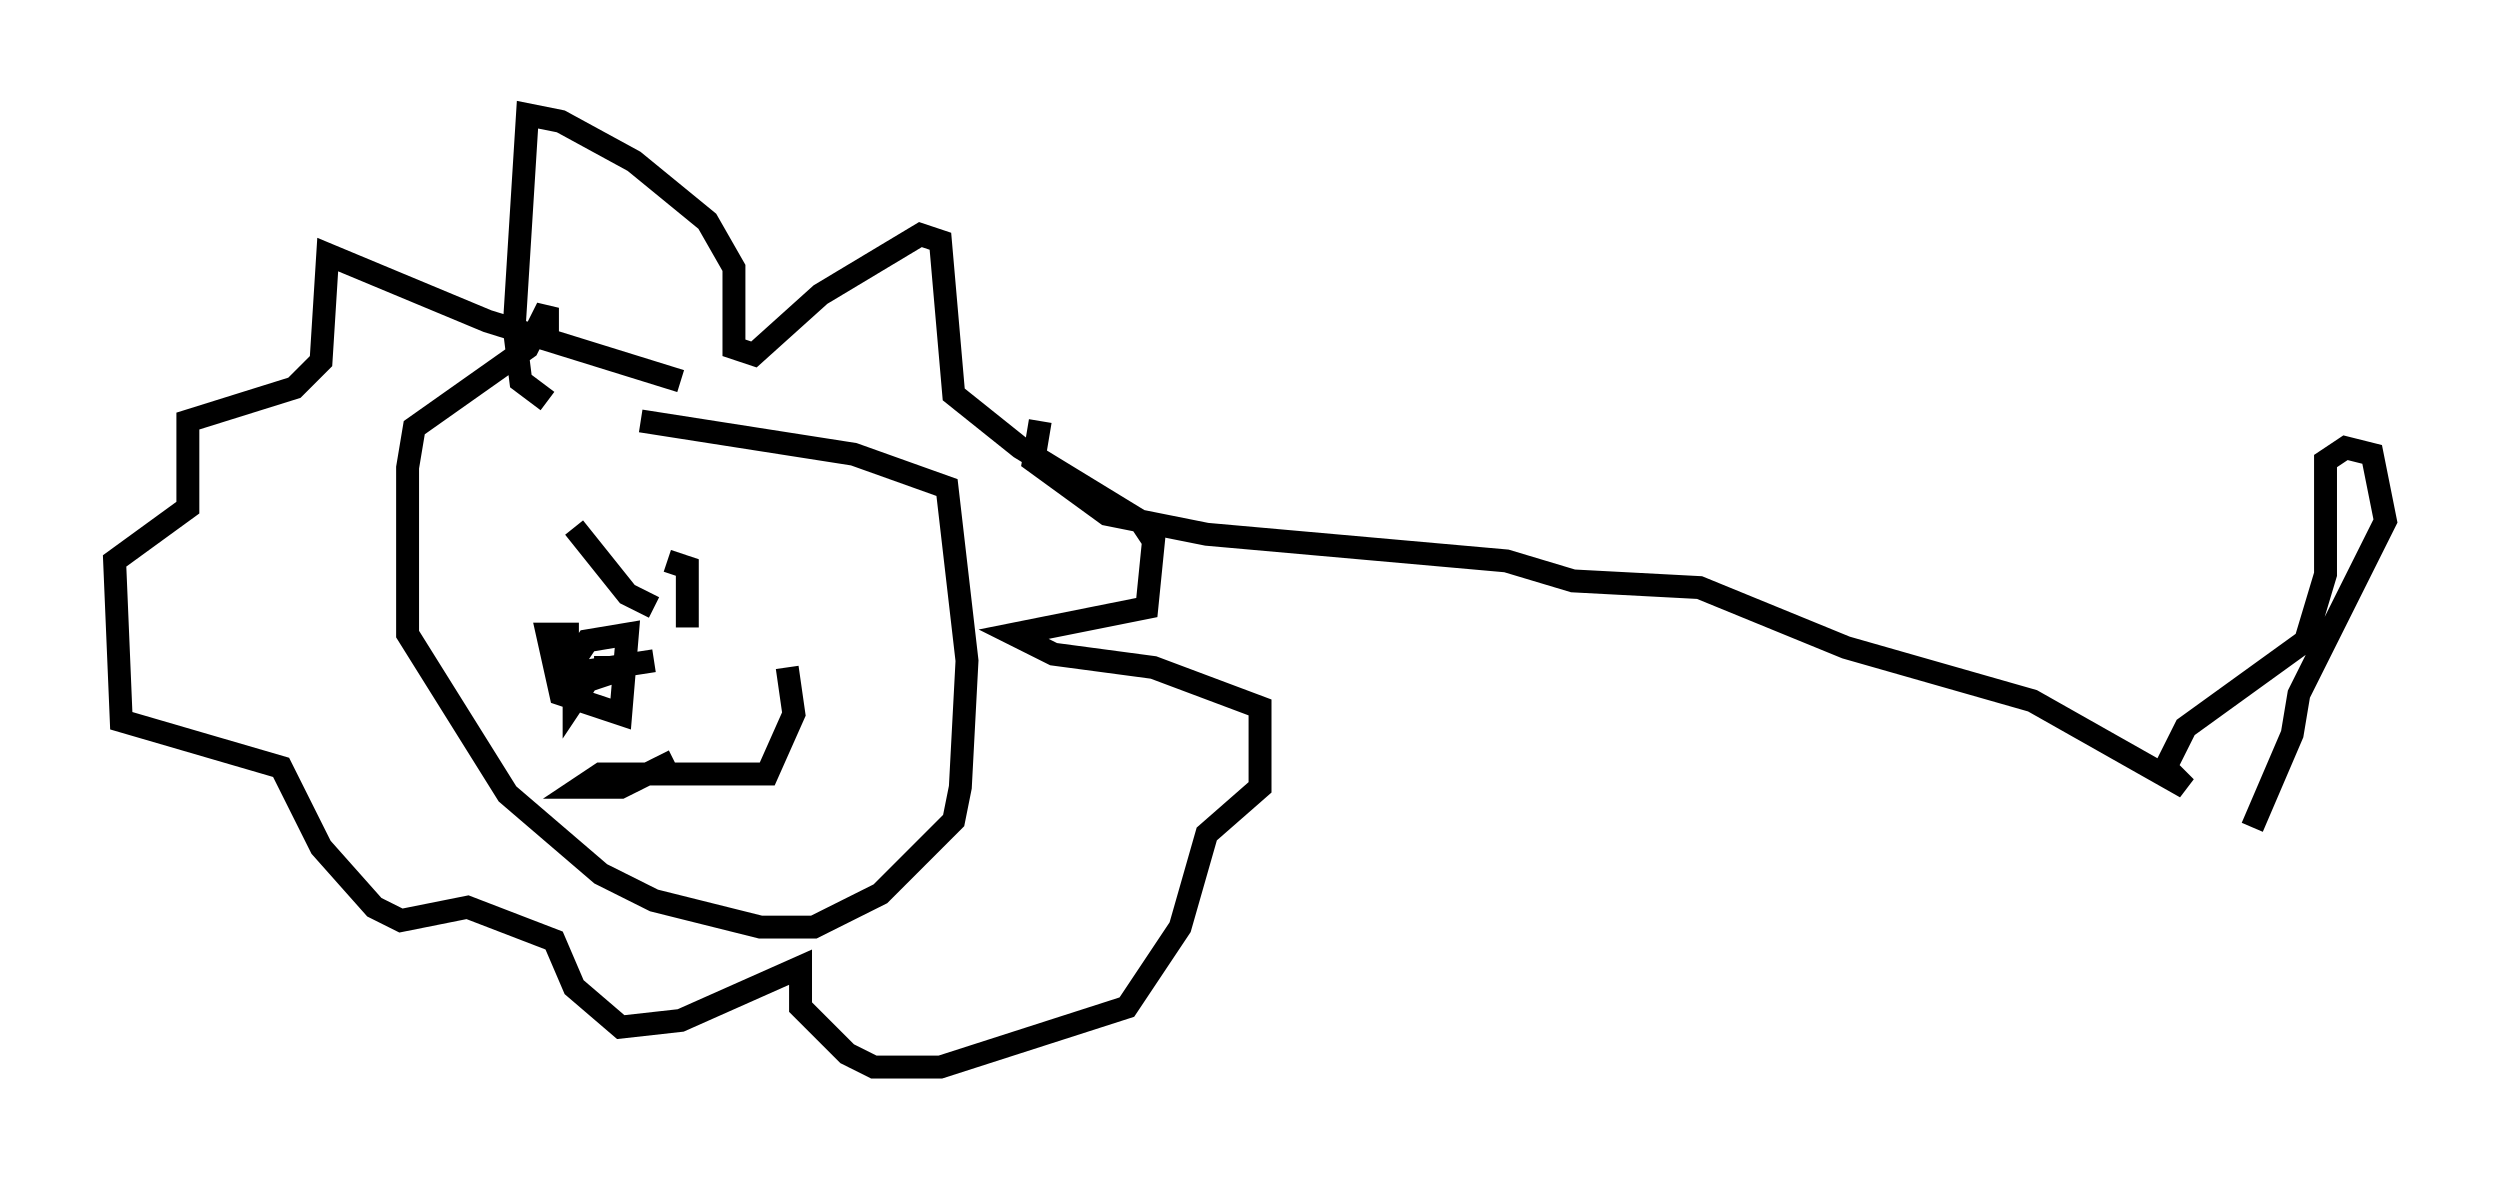 <?xml version="1.0" encoding="utf-8" ?>
<svg baseProfile="full" height="51.542" version="1.1" width="109.061" xmlns="http://www.w3.org/2000/svg" xmlns:ev="http://www.w3.org/2001/xml-events" xmlns:xlink="http://www.w3.org/1999/xlink"><defs /><rect fill="white" height="51.542" width="109.061" x="0" y="0" /><path d="M23.302, 18.944 m4.648, -0.581 l9.296, 1.453 4.067, 1.453 l0.872, 7.553 -0.291, 5.52 l-0.291, 1.453 -3.196, 3.196 l-2.905, 1.453 -2.324, 0.0 l-4.648, -1.162 -2.324, -1.162 l-4.067, -3.486 -4.358, -6.972 l0.0, -7.263 0.291, -1.743 l4.939, -3.486 0.872, -1.743 l0.0, 1.453 m4.648, 13.944 l-3.777, 0.581 0.0, -1.743 l-0.872, 0.0 0.581, 2.615 l2.615, 0.872 0.291, -3.486 l-1.743, 0.291 -0.581, 0.872 l0.0, 1.743 0.581, -0.872 l1.743, -0.581 -1.453, 0.0 m3.486, 4.067 l-2.324, 1.162 -1.743, 0.0 l0.872, -0.581 7.263, 0.0 l1.162, -2.615 -0.291, -2.034 m-9.296, -6.101 l2.324, 2.905 1.162, 0.581 m0.581, -2.034 l0.872, 0.291 0.0, 2.615 m-6.101, -9.877 l-1.162, -0.872 -0.291, -2.324 l0.581, -9.296 1.453, 0.291 l3.196, 1.743 3.196, 2.615 l1.162, 2.034 0.0, 3.486 l0.872, 0.291 2.905, -2.615 l4.358, -2.615 0.872, 0.291 l0.581, 6.682 2.905, 2.324 l5.229, 3.196 0.581, 0.872 l-0.291, 2.905 -5.81, 1.162 l1.743, 0.872 4.358, 0.581 l4.648, 1.743 0.0, 3.486 l-2.324, 2.034 -1.162, 4.067 l-2.324, 3.486 -8.134, 2.615 l-2.905, 0.0 -1.162, -0.581 l-2.034, -2.034 0.0, -1.743 l-5.229, 2.324 -2.615, 0.291 l-2.034, -1.743 -0.872, -2.034 l-3.777, -1.453 -2.905, 0.581 l-1.162, -0.581 -2.324, -2.615 l-1.743, -3.486 -6.972, -2.034 l-0.291, -6.972 3.196, -2.324 l0.0, -3.777 4.648, -1.453 l1.162, -1.162 0.291, -4.648 l6.972, 2.905 8.425, 2.615 m15.687, 1.743 l-0.291, 1.743 3.196, 2.324 l4.358, 0.872 13.073, 1.162 l2.905, 0.872 5.52, 0.291 l6.391, 2.615 8.134, 2.324 l6.682, 3.777 -0.872, -0.872 l0.872, -1.743 5.229, -3.777 l0.872, -2.905 0.0, -4.939 l0.872, -0.581 1.162, 0.291 l0.581, 2.905 -3.777, 7.553 l-0.291, 1.743 -1.743, 4.067 " fill="none" stroke="black" stroke-width="1" /></svg>